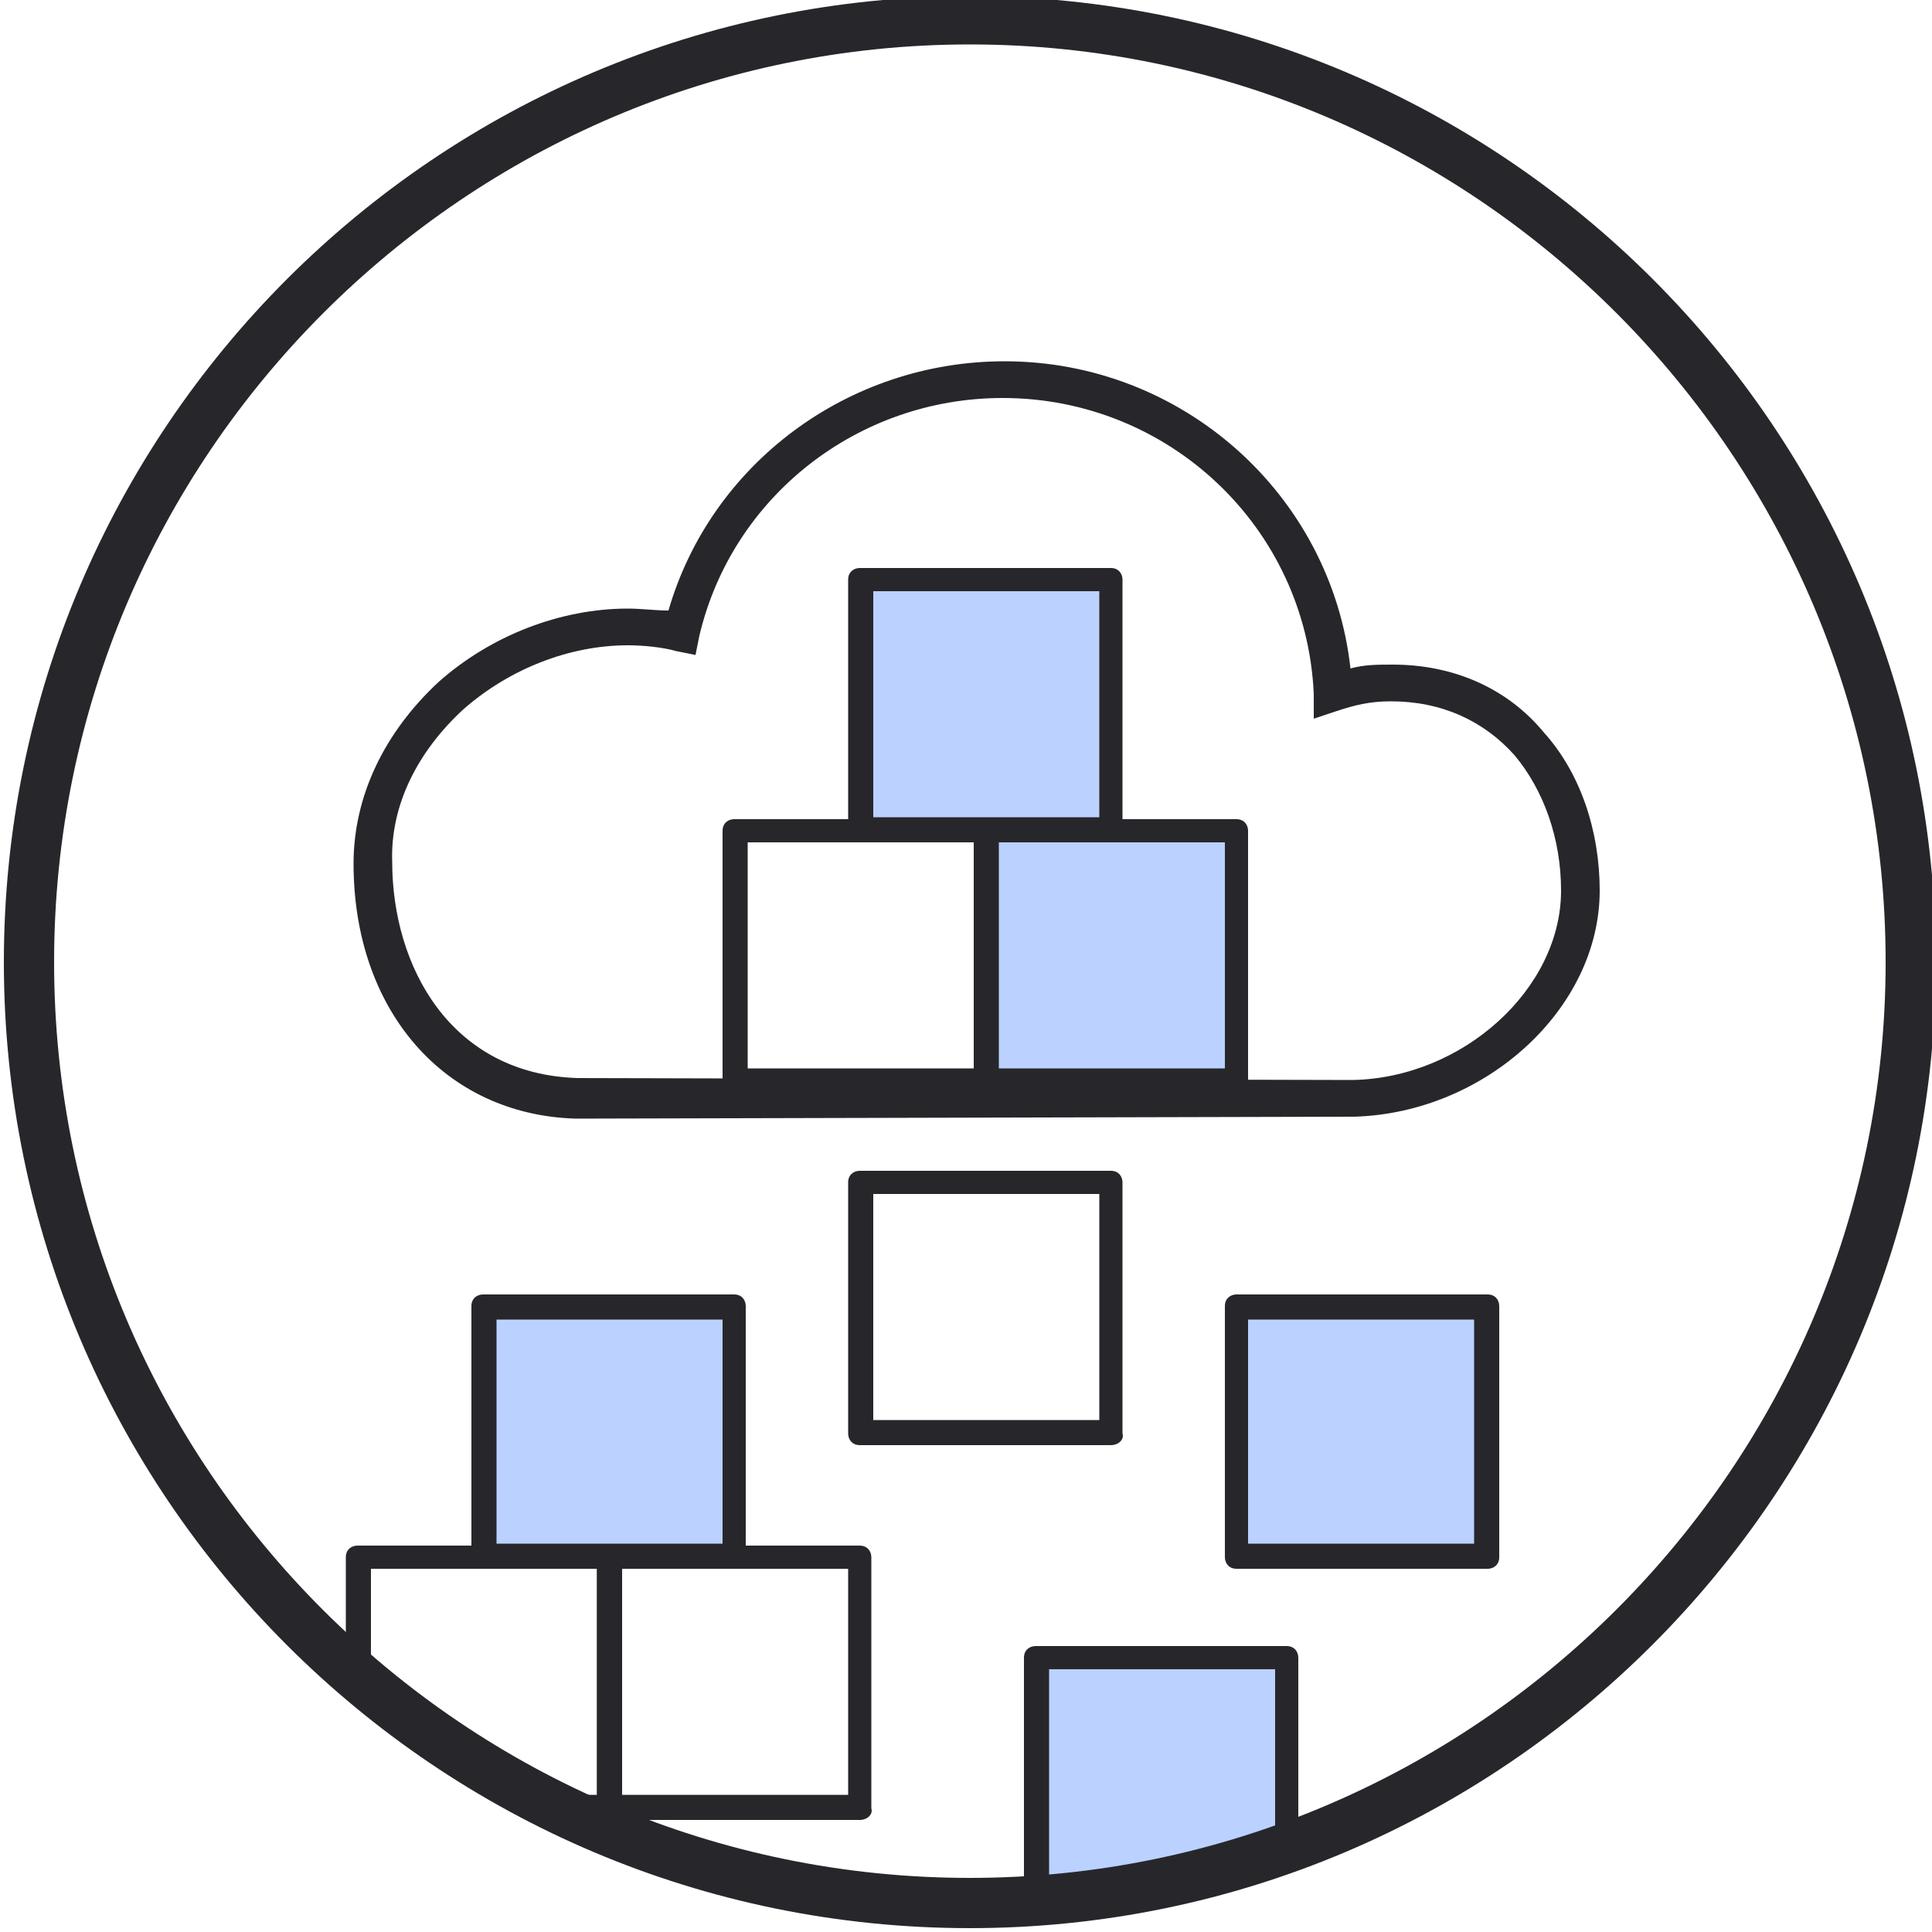 <?xml version="1.0" encoding="utf-8"?>
<!-- Generator: Adobe Illustrator 19.1.0, SVG Export Plug-In . SVG Version: 6.00 Build 0)  -->
<!DOCTYPE svg PUBLIC "-//W3C//DTD SVG 1.1//EN" "http://www.w3.org/Graphics/SVG/1.1/DTD/svg11.dtd">
<svg version="1.1" id="Layer_1" xmlns="http://www.w3.org/2000/svg" xmlns:xlink="http://www.w3.org/1999/xlink" x="0px" y="0px"
	 viewBox="0 0 100 100" style="enable-background:new 0 0 100 100;" xml:space="preserve">
<style type="text/css">
	.st0{clip-path:url(#SVGID_2_);}
	.st1{fill:#27272B;}
	.st2{opacity:0.3;}
	.st3{fill:#1B66FF;}
</style>
<g>
	<g>
		<defs>
			<circle id="SVGID_1_" cx="50.2" cy="49.8" r="48.7"/>
		</defs>
		<clipPath id="SVGID_2_">
			<use xlink:href="#SVGID_1_"  style="overflow:visible;"/>
		</clipPath>
		<g class="st0">
			<g>
				<path class="st1" d="M29.8,57.9c-6.8-0.2-11.5-5.6-11.5-13.2c0-3.5,1.6-6.8,4.4-9.4c2.7-2.4,6.3-3.8,9.8-3.8
					c0.7,0,1.4,0.1,2.1,0.1c2.2-7.6,9.3-12.9,17.4-12.9c9.2,0,16.9,6.9,17.9,15.9c0.7-0.2,1.4-0.2,2.2-0.2c3.1,0,5.9,1.2,7.8,3.5
					c1.9,2.1,2.9,5.1,2.9,8.2c0,6.1-5.9,11.5-12.7,11.7L29.8,57.9z M32.5,33.4c-3,0-6.1,1.2-8.5,3.3c-2.4,2.2-3.8,5-3.7,7.9
					c0,5.4,3,11,9.6,11.2L70,55.9c5.7-0.1,10.8-4.7,10.8-9.8c0-2.7-0.9-5.2-2.4-7c-1.6-1.8-3.8-2.8-6.4-2.8c-1.1,0-1.9,0.2-2.8,0.5
					L68,37.2L68,35.9c-0.4-8.6-7.5-15.3-16.1-15.3c-7.5,0-14,5.1-15.7,12.3L36,33.9L35,33.7C34.3,33.5,33.3,33.4,32.5,33.4z"/>
			</g>
			<g>
				<path class="st1" d="M57.5,74.8h-13c-0.4,0-0.6-0.3-0.6-0.6v-13c0-0.4,0.3-0.6,0.6-0.6h13c0.4,0,0.6,0.3,0.6,0.6v13
					C58.2,74.5,57.9,74.8,57.5,74.8z M45.2,73.5h11.7V61.8H45.2V73.5z"/>
			</g>
			<g>
				<g class="st2">
					<rect x="53.6" y="85.8" class="st3" width="13" height="13"/>
				</g>
				<g>
					<path class="st1" d="M66.6,99.4h-13c-0.4,0-0.6-0.3-0.6-0.6v-13c0-0.4,0.3-0.6,0.6-0.6h13c0.4,0,0.6,0.3,0.6,0.6v13
						C67.2,99.1,67,99.4,66.6,99.4z M54.3,98.1h11.7V86.4H54.3V98.1z"/>
				</g>
			</g>
			<g>
				<path class="st1" d="M31.5,94.2h-13c-0.4,0-0.6-0.3-0.6-0.6v-13c0-0.4,0.3-0.6,0.6-0.6h13c0.4,0,0.6,0.3,0.6,0.6v13
					C32.2,93.9,31.9,94.2,31.5,94.2z M19.2,92.9h11.7V81.2H19.2V92.9z"/>
			</g>
			<g>
				<g class="st2">
					<rect x="25" y="67.6" class="st3" width="13" height="13"/>
				</g>
				<g>
					<path class="st1" d="M38,81.2H25c-0.4,0-0.6-0.3-0.6-0.6v-13c0-0.4,0.3-0.6,0.6-0.6h13c0.4,0,0.6,0.3,0.6,0.6v13
						C38.7,81,38.4,81.2,38,81.2z M25.7,79.9h11.7V68.3H25.7V79.9z"/>
				</g>
			</g>
			<g>
				<path class="st1" d="M51,56.6H38c-0.4,0-0.6-0.3-0.6-0.6v-13c0-0.4,0.3-0.6,0.6-0.6h13c0.4,0,0.6,0.3,0.6,0.6v13
					C51.7,56.3,51.4,56.6,51,56.6z M38.7,55.3h11.7V43.6H38.7V55.3z"/>
			</g>
			<g>
				<g class="st2">
					<rect x="51" y="42.9" class="st3" width="13" height="13"/>
				</g>
				<g>
					<path class="st1" d="M64,56.6H51c-0.4,0-0.6-0.3-0.6-0.6v-13c0-0.4,0.3-0.6,0.6-0.6h13c0.4,0,0.6,0.3,0.6,0.6v13
						C64.6,56.3,64.4,56.6,64,56.6z M51.7,55.3h11.7V43.6H51.7V55.3z"/>
				</g>
			</g>
			<g>
				<g class="st2">
					<rect x="44.5" y="29.9" class="st3" width="13" height="13"/>
				</g>
				<g>
					<path class="st1" d="M57.5,43.6h-13c-0.4,0-0.6-0.3-0.6-0.6v-13c0-0.4,0.3-0.6,0.6-0.6h13c0.4,0,0.6,0.3,0.6,0.6v13
						C58.2,43.3,57.9,43.6,57.5,43.6z M45.2,42.3h11.7V30.6H45.2V42.3z"/>
				</g>
			</g>
			<g>
				<g class="st2">
					<rect x="64" y="67.6" class="st3" width="13" height="13"/>
				</g>
				<g>
					<path class="st1" d="M77,81.2H64c-0.4,0-0.6-0.3-0.6-0.6v-13c0-0.4,0.3-0.6,0.6-0.6h13c0.4,0,0.6,0.3,0.6,0.6v13
						C77.6,81,77.3,81.2,77,81.2z M64.6,79.9h11.7V68.3H64.6V79.9z"/>
				</g>
			</g>
			<g>
				<path class="st1" d="M44.5,94.2h-13c-0.4,0-0.6-0.3-0.6-0.6v-13c0-0.4,0.3-0.6,0.6-0.6h13c0.4,0,0.6,0.3,0.6,0.6v13
					C45.2,93.9,44.9,94.2,44.5,94.2z M32.2,92.9h11.7V81.2H32.2V92.9z"/>
			</g>
		</g>
	</g>
	<g>
		<path class="st1" d="M50.2,99.8c-27.6,0-50-22.4-50-50c0-27.6,22.4-50,50-50c27.6,0,50,22.4,50,50C100.2,77.3,77.8,99.8,50.2,99.8
			z M50.2,2.3C24.1,2.3,2.8,23.6,2.8,49.8s21.3,47.4,47.4,47.4s47.4-21.3,47.4-47.4S76.4,2.3,50.2,2.3z"/>
	</g>
</g>
</svg>
